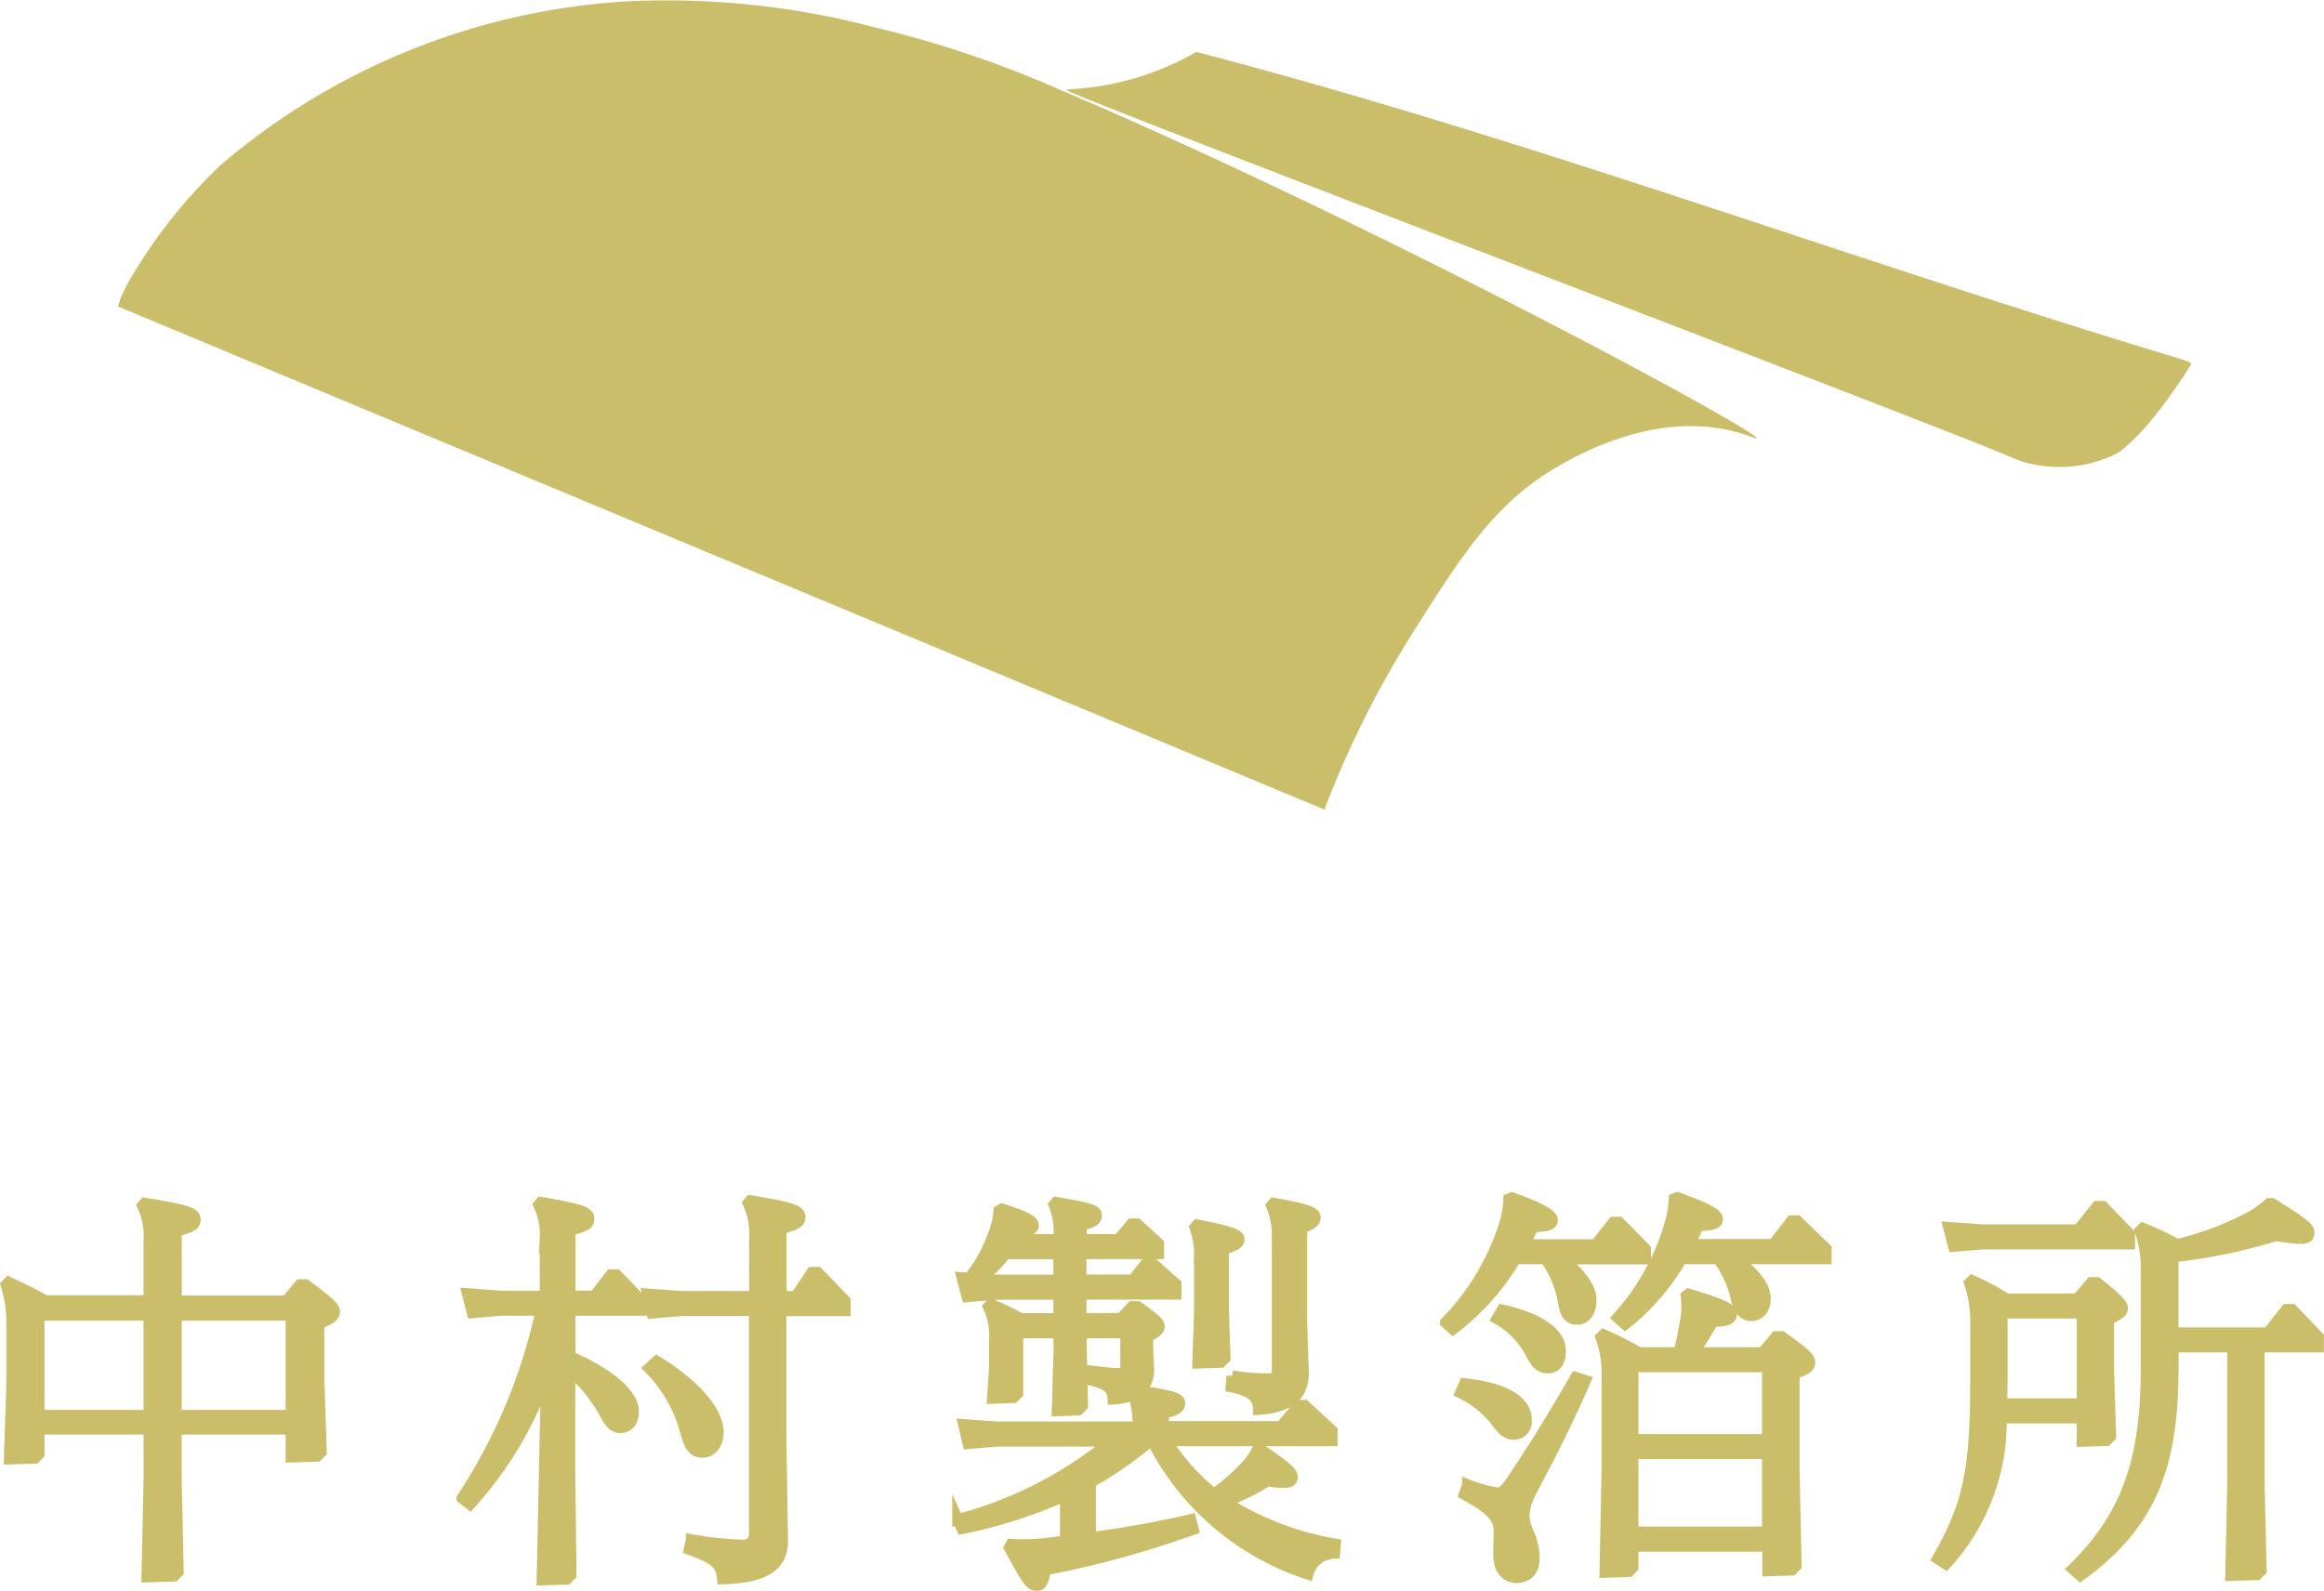 <svg height="71.325" viewBox="0 0 104.166 71.325" width="104.166" xmlns="http://www.w3.org/2000/svg"><g fill="#cbbe6b"><path d="m344.633 215.562a47.8 47.8 0 0 0 -8-2.682 36.575 36.575 0 0 0 -11.353-1.178 30.821 30.821 0 0 0 -18.037 7.316 23.1 23.1 0 0 0 -4.043 5.082c-.2.35-.342.64-.424.809l-.153.463q27.038 11.281 54.077 22.557a44.841 44.841 0 0 1 3.931-7.878c2.235-3.542 3.711-5.879 6.554-7.517.868-.5 4.693-2.706 8.475-1.378.236.082.412.157.424.13.107-.314-17.216-9.68-31.451-15.724z" transform="translate(-297.338 -211.632)"/><path d="m460.709 231.3c-14.7-4.434-29.19-9.869-44.008-13.733a13.02 13.02 0 0 1 -1.858.876 12.565 12.565 0 0 1 -3.637.785 1.428 1.428 0 0 0 -.224.02.47.47 0 0 0 -.114.024c-.051.177 39.189 15.08 42.425 16.494.055.024.212.094.428.165a5.782 5.782 0 0 0 4.186-.334s1.257-.636 3.385-4.033a.014.014 0 0 0 0-.008c.014-.08-.473-.221-.583-.256z" transform="translate(-363.077 -215.238)"/><g stroke="#cbbe6b" stroke-miterlimit="10" stroke-width=".5"><path d="m309.762 325.287v-2.735a3.171 3.171 0 0 0 -.292-1.542l.093-.11c1.909.314 2.258.424 2.258.733 0 .239-.163.331-.844.513v3.141h4.94l.605-.733h.256c1.065.809 1.286.99 1.286 1.211 0 .2-.186.331-.7.53v2.4l.11 3.358-.186.181-1.158.035v-1.25h-5.16v2.147l.093 4.259-.181.186-1.211.035.093-4.48v-2.147h-4.94v1.118l-.181.186-1.14.035.11-3.433v-2.514a5.891 5.891 0 0 0 -.256-1.856l.11-.11c.588.274 1.1.513 1.635.826h4.657zm-4.94.623v4.5h4.94v-4.5zm6.15 4.5h5.16v-4.5h-5.16z" transform="translate(-303.078 -266.95)"/><path d="m353.392 328.47a16.824 16.824 0 0 1 -3.433 5.783l-.349-.274a24.756 24.756 0 0 0 3.543-8.426h-1.8l-1.286.11-.221-.844 1.507.11h1.984v-2.554a3.171 3.171 0 0 0 -.292-1.542l.093-.11c1.8.314 2.147.424 2.147.733 0 .239-.164.331-.844.513v2.956h1.1l.733-.954h.256l1.1 1.14v.442h-3.194v2.077c1.838.809 2.845 1.705 2.845 2.479 0 .46-.239.7-.588.7-.239 0-.424-.128-.663-.588a7.4 7.4 0 0 0 -1.6-2v4.736l.053 4.462-.186.186-1.1.035zm11.178-3.526.716-1.082h.256l1.228 1.268v.442h-2.88v5.563l.075 4.754c0 1.1-.751 1.652-2.682 1.705-.053-.623-.292-.9-1.489-1.321l.093-.424a14.956 14.956 0 0 0 2.258.239.5.5 0 0 0 .57-.57v-9.95h-3.287l-1.3.11-.2-.844 1.507.11h3.287v-2.644a3.171 3.171 0 0 0 -.292-1.542l.093-.11c1.873.314 2.222.424 2.222.733 0 .239-.164.331-.844.513v3.049zm-6.243 2.9c1.816 1.122 2.753 2.293 2.753 3.194 0 .512-.314.879-.68.879s-.57-.146-.773-.919a6.359 6.359 0 0 0 -1.635-2.845z" transform="translate(-328.894 -266.811)"/><path d="m407.965 330.876a4.1 4.1 0 0 0 -.2-1.431 3.261 3.261 0 0 1 -.919.181c-.018-.442-.221-.663-.99-.844l.018-.4c.623.075 1.012.11 1.193.11.256 0 .349-.093.349-.4v-1.431h-2v.809l.053 2.461-.186.186-.937.035.075-2.682v-.809h-1.856v2.717l-.186.181-.937.035.093-1.4v-1.228a3.117 3.117 0 0 0 -.274-1.467l.11-.11a13.249 13.249 0 0 1 1.339.641h1.705v-1.1h-2.828l-1.286.11-.221-.844 1.507.11h2.828v-1.193h-2.4a4.855 4.855 0 0 1 -1.015 1.029l-.349-.274a6.711 6.711 0 0 0 .862-1.688 3.524 3.524 0 0 0 .221-.99l.128-.075c1.25.4 1.4.57 1.4.733 0 .186-.221.256-.641.256a3.224 3.224 0 0 1 -.2.384h2v-.163a3.112 3.112 0 0 0 -.221-1.4l.093-.11c1.542.274 1.8.349 1.8.588 0 .2-.146.292-.68.442v.641h1.67l.588-.7h.256l.954.879v.442h-3.481v1.193h2.333l.605-.773h.256l1.065.954v.442h-4.259v1.1h1.8l.495-.53h.256c.862.623.954.733.954.879 0 .163-.11.239-.513.477v.513l.035.826a1.243 1.243 0 0 1 -.4 1.082c1.489.221 1.8.331 1.8.552 0 .2-.181.314-.733.459v.588h5.271l.809-.954h.256l1.228 1.14v.442h-7.438a9.525 9.525 0 0 0 2.147 2.4 9.673 9.673 0 0 0 1.449-1.268 3.123 3.123 0 0 0 .495-.716l.128-.035c1.193.826 1.432 1.029 1.432 1.268 0 .146-.11.221-.384.221a3.879 3.879 0 0 1 -.716-.075 9.441 9.441 0 0 1 -1.926.937 13.363 13.363 0 0 0 4.957 1.909l-.035.4a1.265 1.265 0 0 0 -1.193.937 11.954 11.954 0 0 1 -6.974-5.975h-.075a18.279 18.279 0 0 1 -2.7 1.873v2.479c1.414-.186 3.009-.46 4.5-.809l.11.424a43.469 43.469 0 0 1 -6.627 1.816c-.093.535-.163.7-.4.7-.256 0-.384-.163-1.211-1.688l.075-.146a8.7 8.7 0 0 0 1.524-.035c.292-.035.588-.075.919-.11v-2.054a22.276 22.276 0 0 1 -4.644 1.489l-.186-.4a18.013 18.013 0 0 0 6.884-3.526h-5.121l-1.3.11-.2-.844 1.507.11h6.323zm2.753-7.524a3.711 3.711 0 0 0 -.2-1.414l.093-.11c1.467.292 1.873.424 1.873.641 0 .181-.181.292-.7.442v2.735l.075 2.147-.186.186-1.029.035.075-2.183v-2.479zm3.486-.919a3.361 3.361 0 0 0 -.256-1.467l.093-.11c1.507.274 1.856.4 1.856.641 0 .186-.2.331-.605.46v4.184l.075 2.333c0 .954-.57 1.524-2 1.617-.018-.495-.239-.809-1.228-1.012l.035-.477a10.546 10.546 0 0 0 1.635.128c.314 0 .4-.075.4-.495v-5.8z" transform="translate(-356.953 -266.905)"/><path d="m454.6 323.06c.826.663 1.3 1.321 1.3 1.856s-.256.862-.623.862c-.331 0-.513-.2-.605-.733a4.469 4.469 0 0 0 -.826-1.984h-1.321a11.109 11.109 0 0 1 -2.81 3.159l-.331-.292a11.055 11.055 0 0 0 2.616-4.312 4.377 4.377 0 0 0 .221-1.228l.128-.053c1.361.495 1.816.773 1.816 1.012 0 .186-.239.274-.862.274-.128.292-.274.57-.4.826h3.212l.791-1.012h.256l1.175 1.193v.442h-3.737zm-4.37 5.616c1.8.186 2.77.773 2.77 1.635a.561.561 0 0 1 -.552.623c-.256 0-.442-.093-.791-.57a4.42 4.42 0 0 0 -1.6-1.286zm5.417-.146c-.844 1.944-1.67 3.543-2.426 4.957a2.672 2.672 0 0 0 -.331 1.1 2.181 2.181 0 0 0 .239.844 2.829 2.829 0 0 1 .221 1.047c0 .641-.367.879-.791.879-.459 0-.791-.367-.791-1.012 0-.424.018-.641.018-1.065 0-.53-.256-.954-1.56-1.652l.146-.424a6.413 6.413 0 0 0 1.3.367c.221 0 .331-.053.68-.552 1.007-1.489 1.944-3.031 2.863-4.626zm-3.729-3.159c1.891.424 2.607 1.14 2.607 1.816 0 .424-.146.769-.552.769-.349 0-.513-.163-.773-.663a3.777 3.777 0 0 0 -1.507-1.542zm5.859 10.577v.954l-.181.186-1.065.035.093-4.644v-4.056a4.856 4.856 0 0 0 -.274-1.838l.11-.11c.588.256 1.065.513 1.6.809h1.781a14.753 14.753 0 0 0 .349-1.763 3.939 3.939 0 0 0 -.018-.791l.093-.075c1.56.46 1.926.663 1.926.9 0 .2-.163.314-.826.314-.2.349-.53.919-.879 1.414h3.119l.588-.716h.256c1.047.751 1.25.937 1.25 1.158 0 .186-.163.314-.7.495v4.28l.093 4.334-.181.186-1.082.035v-1.1h-6.049zm4.59-12.888c.826.623 1.339 1.228 1.339 1.8 0 .477-.256.751-.623.751-.292 0-.53-.2-.663-.733a4.689 4.689 0 0 0 -.826-1.816h-1.635a10.185 10.185 0 0 1 -2.528 2.938l-.331-.292a10.619 10.619 0 0 0 2.315-4.1 4.972 4.972 0 0 0 .221-1.228l.128-.053c1.361.495 1.8.733 1.8.972 0 .186-.239.274-.862.274a9.176 9.176 0 0 1 -.4.862h3.764l.826-1.065h.256l1.286 1.25v.442h-4.06zm1.449 4.847h-6.04v3.269h6.04zm0 3.892h-6.04v3.526h6.04z" transform="translate(-384.589 -266.632)"/><path d="m502.145 330.541a9.489 9.489 0 0 1 -2.479 6.552l-.367-.239c1.339-2.35 1.705-3.857 1.705-7.82v-2.589a5.394 5.394 0 0 0 -.274-1.944l.11-.11a11.848 11.848 0 0 1 1.542.826h3.177l.623-.733h.256c.972.773 1.14.99 1.14 1.158 0 .146-.186.292-.623.477v2.368l.093 2.881-.186.186-1.082.035v-1.047zm-.844-7.8-1.286.11-.221-.844 1.507.11h4.299l.844-1.047h.256l1.193 1.228v.442zm4.48 3.1h-3.6v2.735c0 .477 0 .919-.018 1.339h3.619v-4.075zm4.06 2.554c0 4.423-1.065 6.976-4.149 9.216l-.331-.292c2.368-2.293 3.287-4.811 3.287-8.92v-4.37a5.021 5.021 0 0 0 -.274-1.873l.11-.11a11.172 11.172 0 0 1 1.542.733 14.371 14.371 0 0 0 3.174-1.179 4.323 4.323 0 0 0 .954-.663h.128c1.3.809 1.652 1.065 1.652 1.3 0 .181-.093.256-.4.256a9.414 9.414 0 0 1 -1.082-.128 24.645 24.645 0 0 1 -4.608.954v3.415h4.259l.826-1.047h.256l1.175 1.228v.442h-2.66v6.04l.093 3.985-.181.186-1.175.035.093-4.206v-6.04h-2.682v1.029z" transform="translate(-412.447 -266.972)"/></g></g></svg>